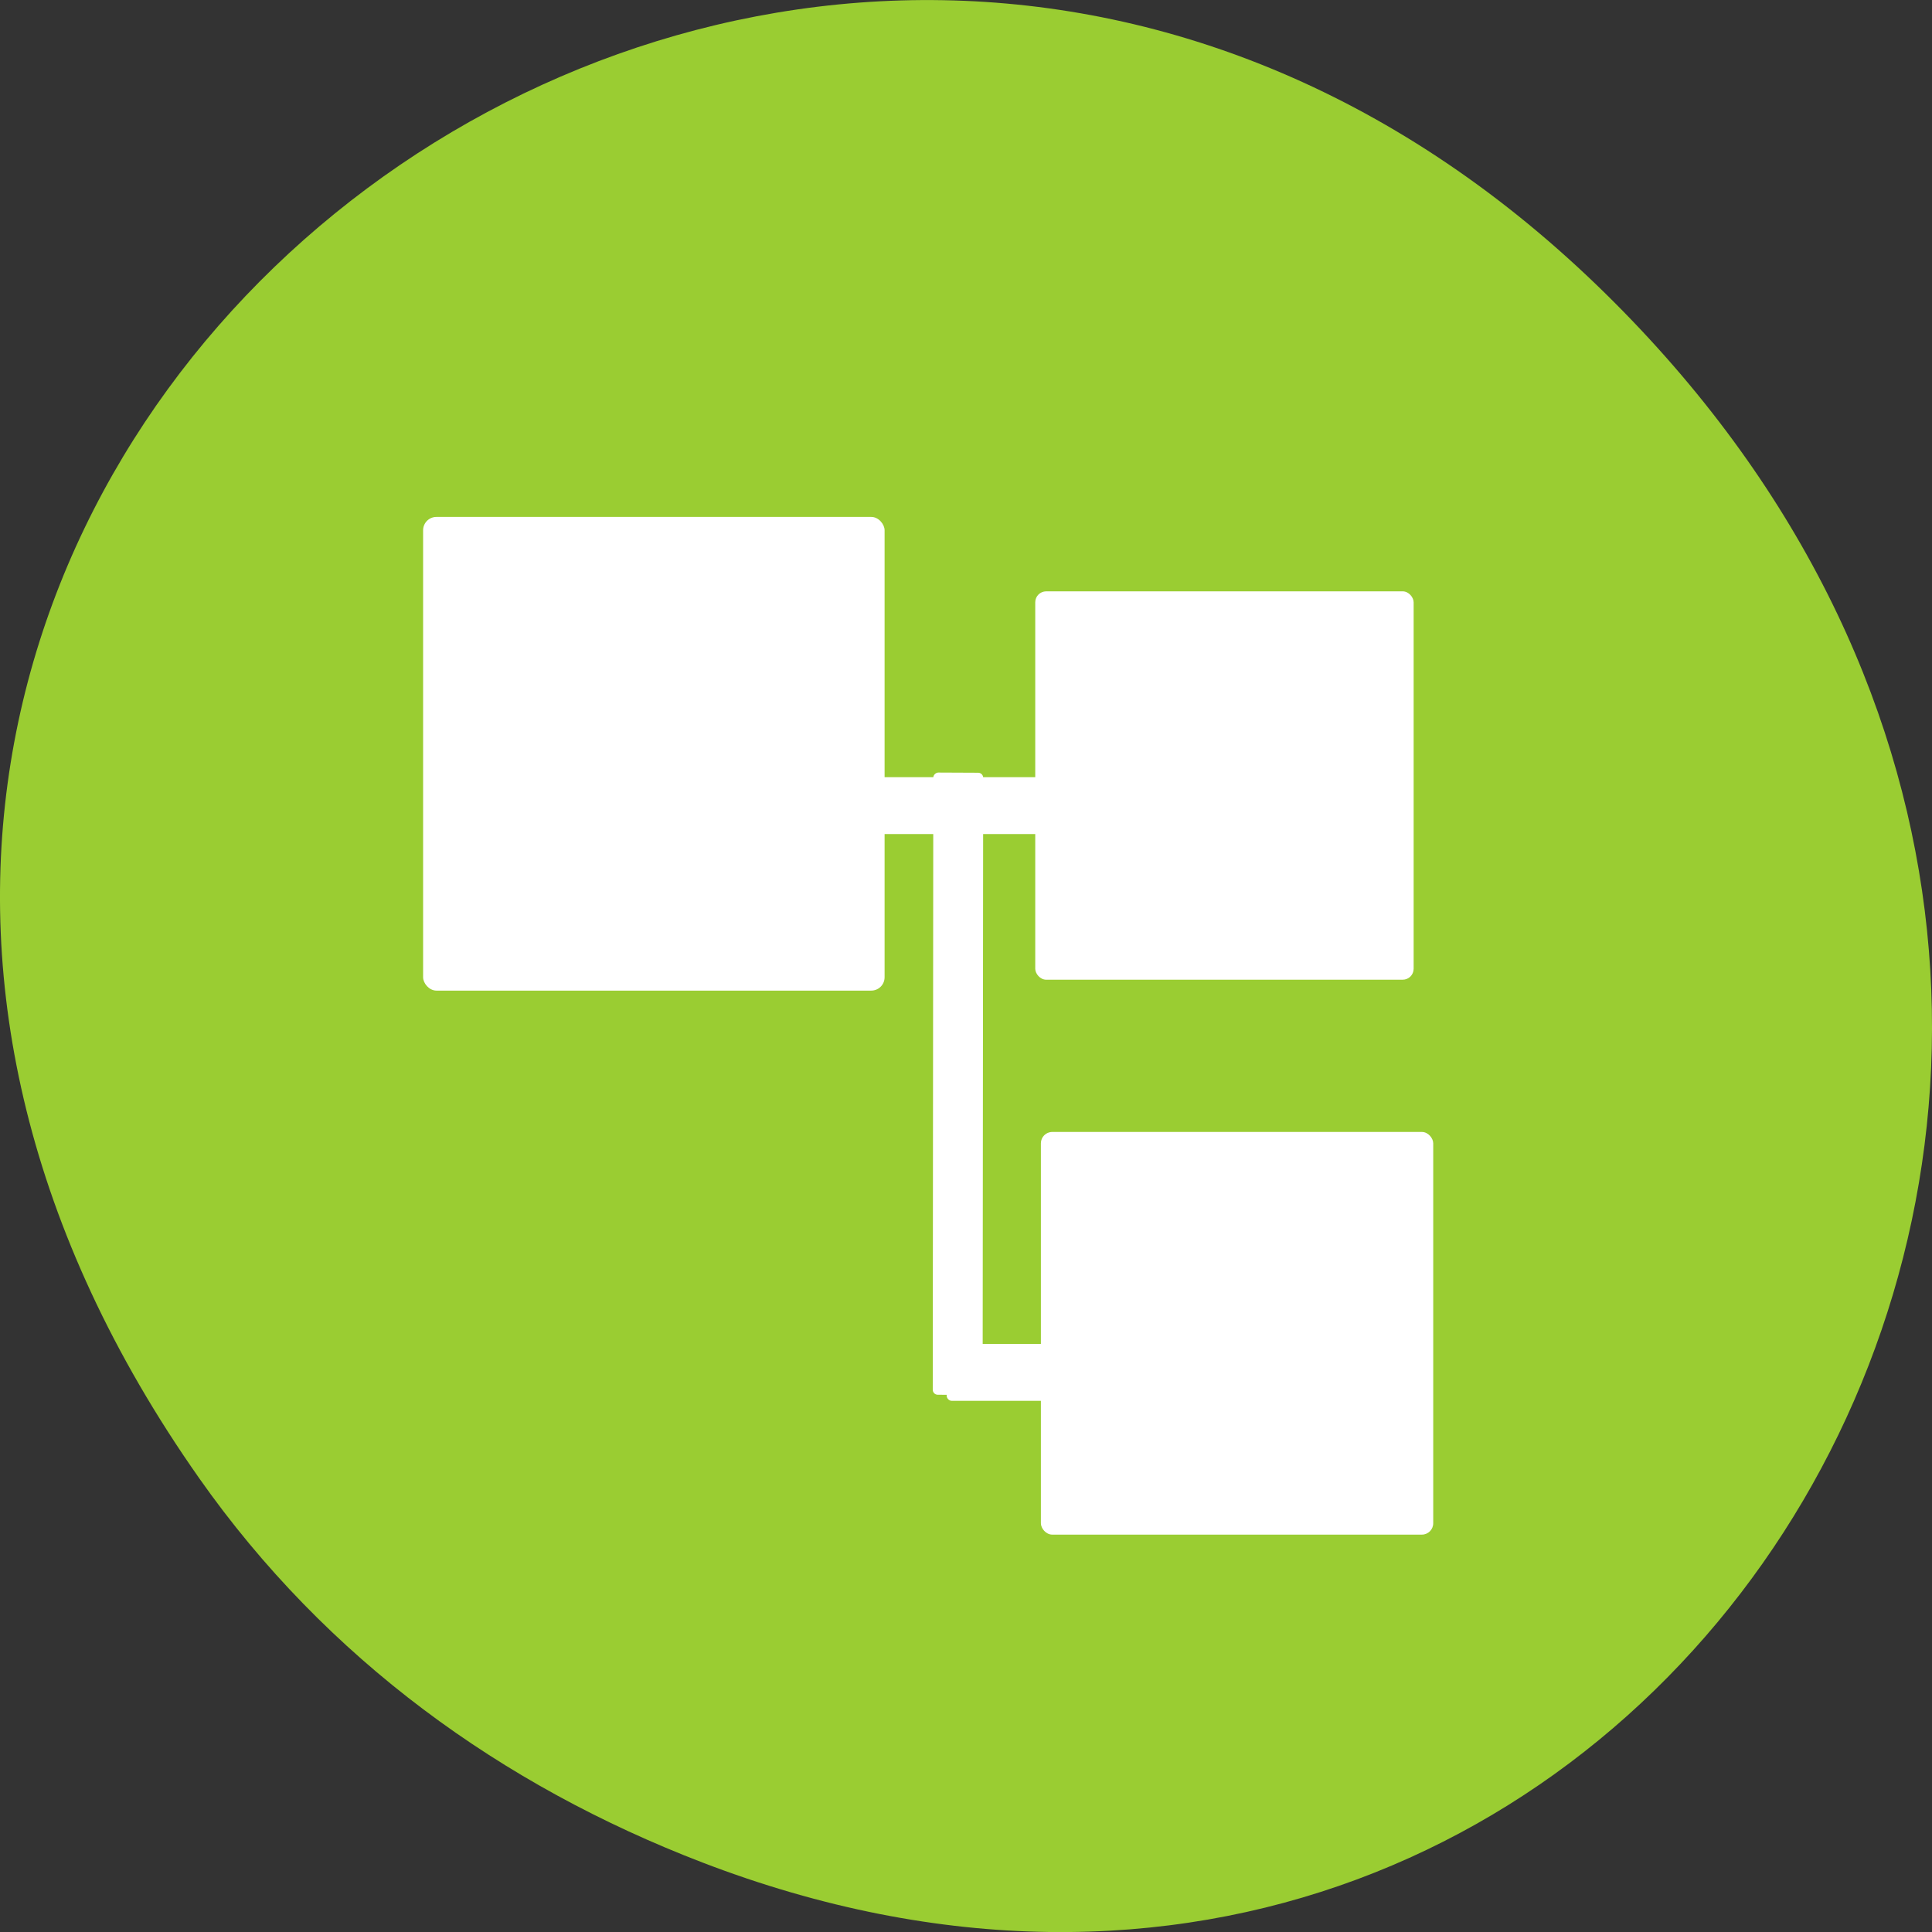 <svg xmlns="http://www.w3.org/2000/svg" viewBox="0 0 256 256"><rect x="0" y="0" width="256" height="256" fill="#333333" stroke="none"/><defs><clipPath><path d="m 171 132 h 54.625 v 24 h -54.625"/></clipPath><clipPath><path d="m 148 97 h 77.63 v 24 h -77.62"/></clipPath><clipPath><path d="m 27.707 56.824 h 82.29 v 139.69 h -82.29"/></clipPath><clipPath><path d="m 74 56.824 h 129 v 139.69 h -129"/></clipPath></defs><g transform="translate(0 -796.36)"><path d="m 26.373 992.2 c -92.05 -130.93 77.948 -263.6 186.39 -156.91 102.17 100.51 7.449 256.68 -119.69 207.86 -26.526 -10.185 -49.802 -26.914 -66.7 -50.948 z" style="fill:#9acd32;color:#000"/><g transform="matrix(4.675 0 0 5.33 -1690.89 -1856.43)" style="fill:#fff;fill-rule:evenodd"><rect ry="0.272" y="512.41" x="391.03" height="9.655" width="10.725" rx="0.31"/><rect width="13.08" height="11.776" x="373.68" y="510.56" ry="0.332" rx="0.378"/><rect ry="0.282" y="525.85" x="391.19" height="10.01" width="11.12" rx="0.321"/><rect ry="0.124" y="517.03" x="385.78" height="1.414" width="6.364" rx="0.142" style="stroke-width:1"/><rect width="15.468" height="1.414" x="515.36" y="-390.07" transform="matrix(-0.001 1 -1 -0.004 0 0)" ry="0.142" rx="0.124"/><rect width="3.624" height="1.414" x="388.52" y="531.12" ry="0.124" rx="0.142"/></g></g></svg>